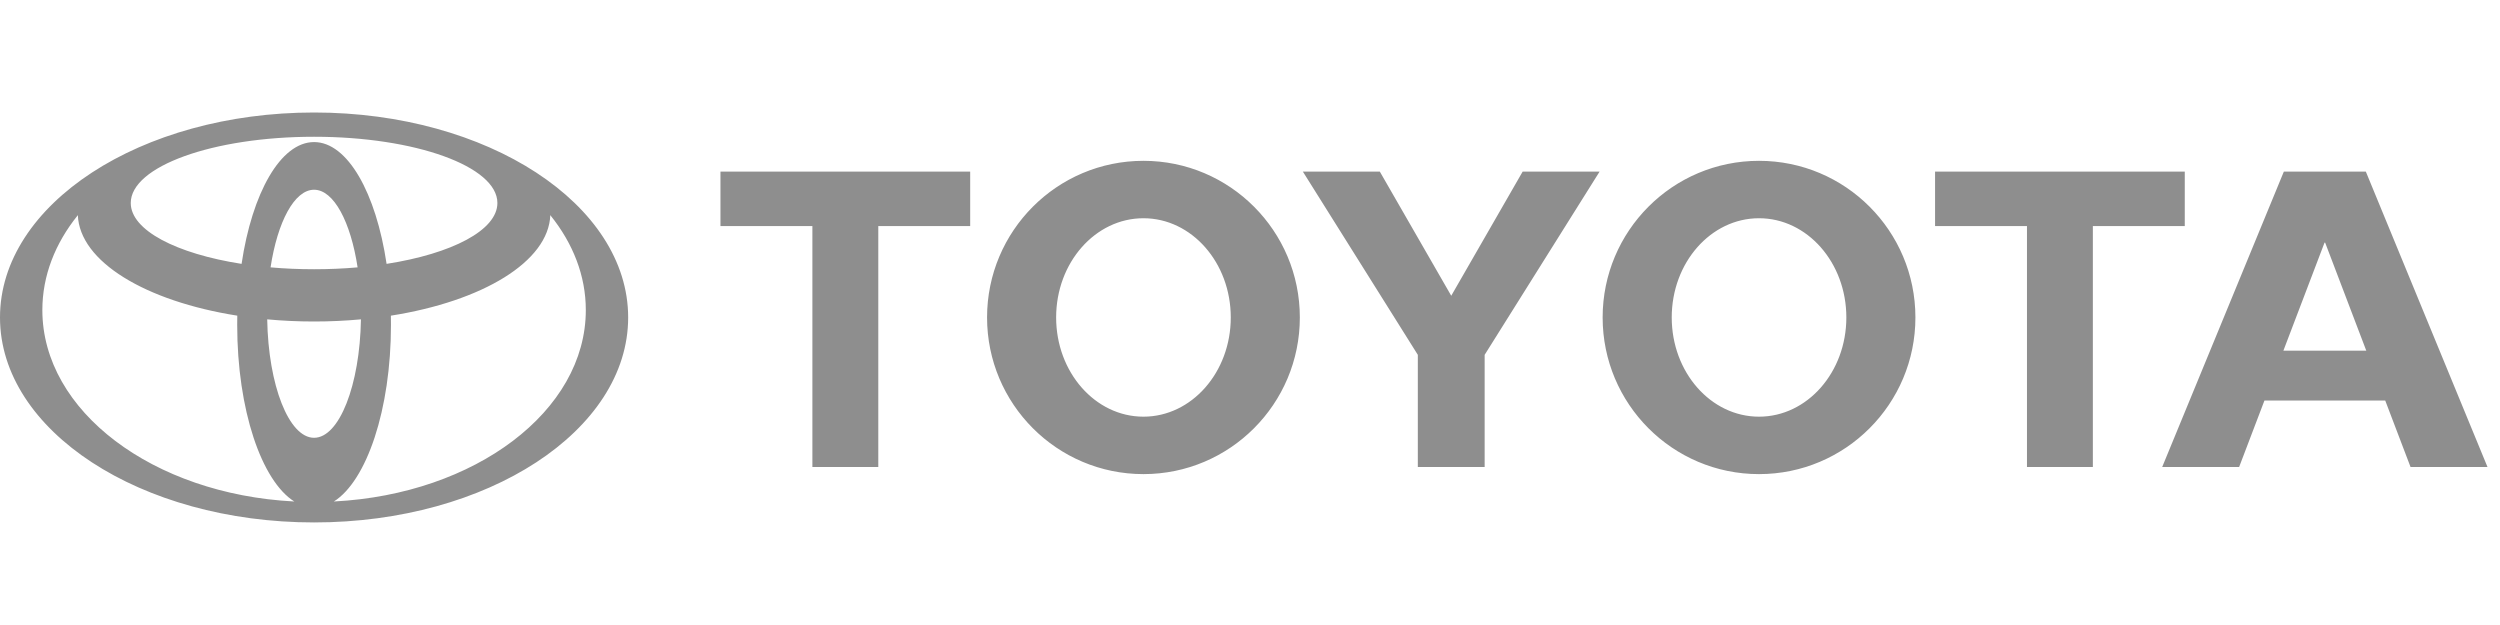 <svg width="200" height="50" viewBox="0 0 200 50" fill="none" xmlns="http://www.w3.org/2000/svg">
<path d="M23.552 40.126C20.916 38.473 18.976 32.767 18.976 25.988C18.976 25.74 18.977 25.494 18.983 25.249L18.986 25.253C11.658 24.099 6.362 20.938 6.227 17.2L6.205 17.243C4.411 19.475 3.388 22.056 3.388 24.806C3.388 32.899 12.255 39.53 23.503 40.117L23.552 40.126ZM0 25.397C0 16.342 11.249 9 25.126 9C39.004 9 50.253 16.342 50.253 25.397C50.253 34.453 39.004 41.795 25.126 41.795C11.249 41.795 0 34.453 0 25.397ZM25.126 11.366C27.806 11.366 30.084 15.436 30.928 21.117L30.931 21.109C36.143 20.296 39.792 18.421 39.792 16.239C39.792 13.311 33.226 10.941 25.126 10.941C17.027 10.941 10.46 13.312 10.46 16.239C10.46 18.421 14.109 20.295 19.322 21.109L19.325 21.117C20.169 15.437 22.448 11.366 25.126 11.366ZM26.748 40.117C37.996 39.53 46.865 32.899 46.865 24.806C46.865 22.056 45.84 19.475 44.048 17.243L44.026 17.2C43.89 20.938 38.596 24.099 31.267 25.253L31.27 25.249C31.275 25.494 31.277 25.74 31.277 25.988C31.277 32.767 29.334 38.473 26.701 40.126L26.748 40.117ZM25.126 21.539C26.327 21.539 27.493 21.488 28.609 21.389L28.608 21.39C28.053 17.749 26.703 15.179 25.126 15.179C23.549 15.179 22.201 17.749 21.645 21.39L21.643 21.389C22.759 21.488 23.926 21.539 25.126 21.539ZM25.126 35.023C27.143 35.023 28.788 30.818 28.876 25.544L28.887 25.547C27.672 25.66 26.414 25.72 25.126 25.72C23.839 25.72 22.581 25.661 21.366 25.547L21.377 25.544C21.464 30.819 23.109 35.023 25.126 35.023ZM128.211 25.397C128.211 18.476 133.813 12.866 140.721 12.866C147.632 12.866 153.233 18.477 153.233 25.397C153.233 32.32 147.631 37.929 140.721 37.929C133.813 37.929 128.211 32.319 128.211 25.397ZM140.721 33.334C144.58 33.334 147.708 29.78 147.708 25.396C147.708 21.014 144.58 17.459 140.721 17.459C136.864 17.459 133.738 21.013 133.738 25.396C133.738 29.78 136.865 33.334 140.721 33.334ZM167.429 18.087V37.36H162.158V18.087H162.176H154.805V13.729H174.782V18.086L167.429 18.087ZM181.158 32.044L181.153 32.049L179.13 37.361H172.975L182.707 13.73H189.267L199 37.361H192.843L190.821 32.049L190.816 32.044H185.988H181.158ZM185.988 28.055H189.305L189.303 28.056L186.01 19.407H185.964L182.67 28.056L182.669 28.055H185.988ZM70.263 18.087V37.36H64.991V18.087H65.009H57.637V13.729H77.615V18.086L70.263 18.087ZM78.965 25.397C78.965 18.476 84.566 12.866 91.476 12.866C98.386 12.866 103.987 18.477 103.987 25.397C103.987 32.32 98.386 37.929 91.476 37.929C84.566 37.929 78.965 32.319 78.965 25.397ZM91.476 33.334C95.333 33.334 98.462 29.78 98.462 25.396C98.462 21.014 95.335 17.459 91.476 17.459C87.618 17.459 84.491 21.013 84.491 25.396C84.491 29.78 87.618 33.334 91.476 33.334ZM116.099 37.36H118.772V28.387L127.967 13.729H121.812L116.099 23.661L110.386 13.729H104.229L113.426 28.387V37.359L116.099 37.36Z" fill="#8E8E8E"/>
</svg>
